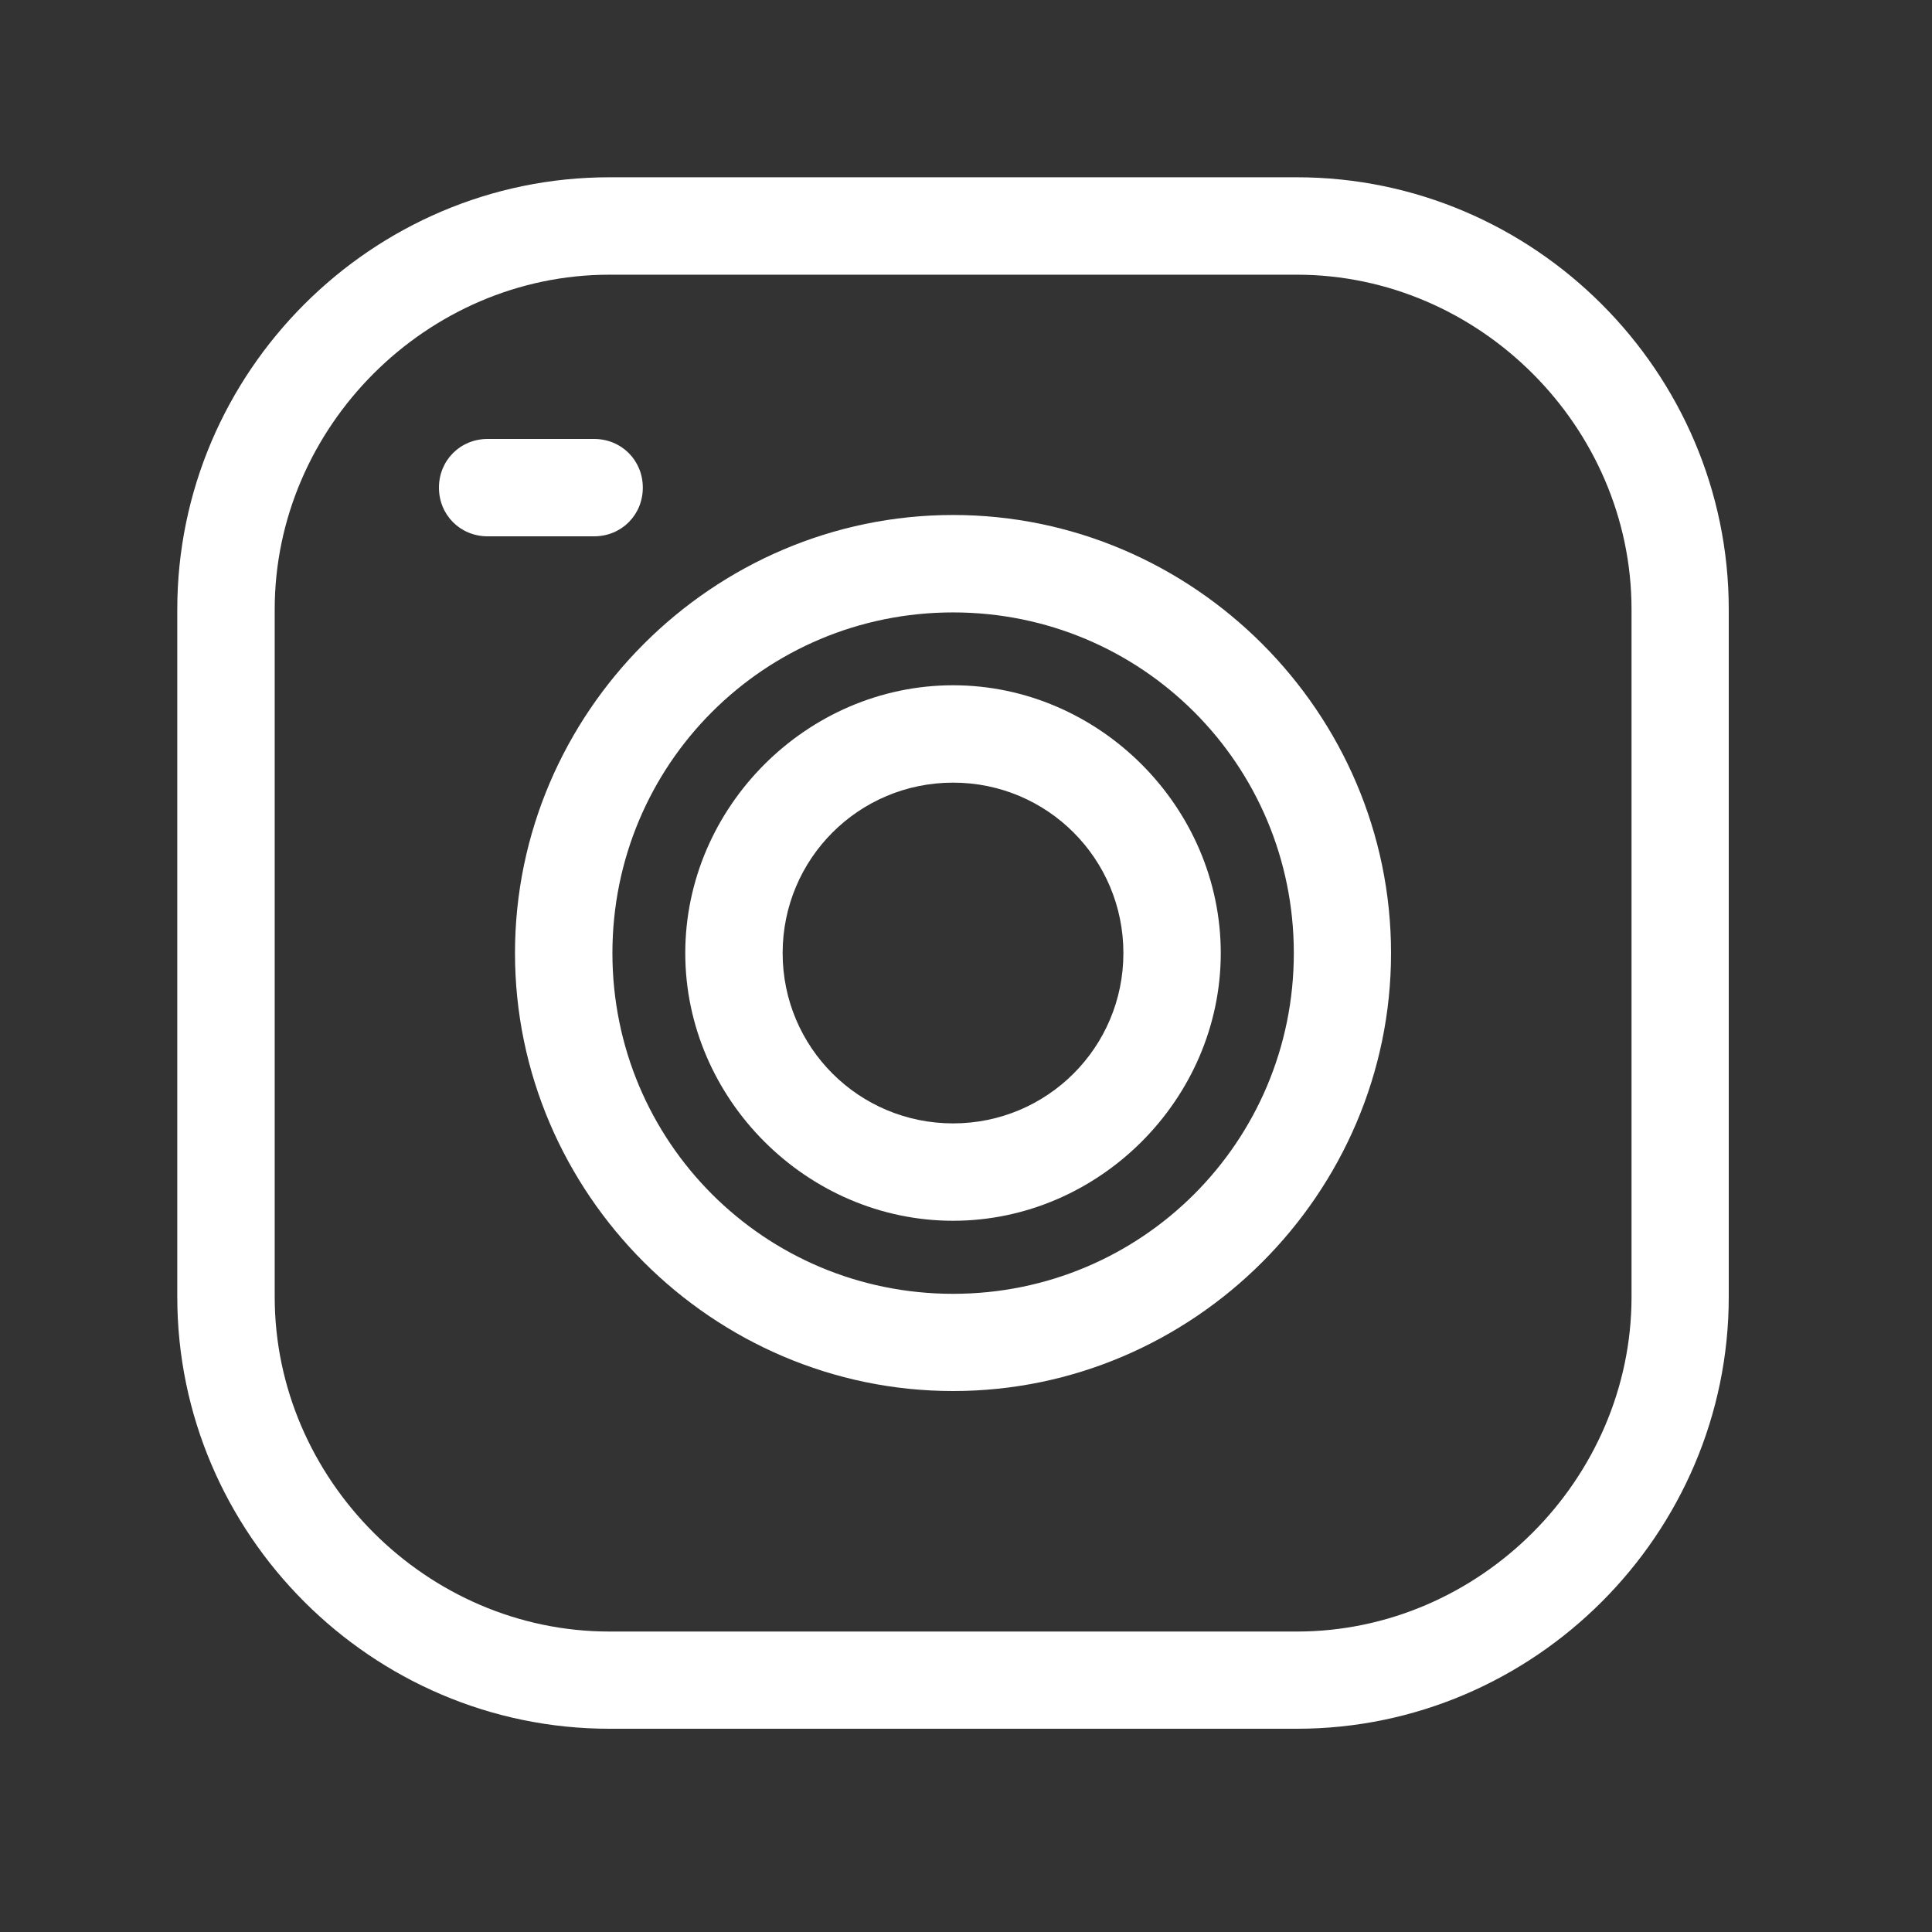 <svg xmlns="http://www.w3.org/2000/svg" xmlns:xlink="http://www.w3.org/1999/xlink" width="50" zoomAndPan="magnify" viewBox="0 0 37.5 37.5" height="50" preserveAspectRatio="xMidYMid meet" version="1.0"><rect x="0" y="0" width="37.5" height="37.5" fill="#333333" stroke="none"/><defs><clipPath id="6a3fc9817a"><path d="M 3.441 3.441 L 33.785 3.441 L 33.785 33.785 L 3.441 33.785 Z M 3.441 3.441 " clip-rule="nonzero"/></clipPath></defs><g clip-path="url(#6a3fc9817a)"><path fill="#ffffff" d="M 25.172 33.555 L 11.828 33.555 C 7.219 33.555 3.441 29.777 3.441 25.172 L 3.441 11.828 C 3.441 7.219 7.219 3.441 11.828 3.441 L 25.172 3.441 C 29.777 3.441 33.555 7.219 33.555 11.828 L 33.555 25.172 C 33.555 29.777 29.777 33.555 25.172 33.555 Z M 11.828 5.332 C 8.285 5.332 5.332 8.285 5.332 11.828 L 5.332 25.172 C 5.332 28.715 8.285 31.668 11.828 31.668 L 25.172 31.668 C 28.715 31.668 31.668 28.715 31.668 25.172 L 31.668 11.828 C 31.668 8.285 28.715 5.332 25.172 5.332 Z M 11.828 5.332 " fill-opacity="1" fill-rule="evenodd"/></g><path fill="#ffffff" d="M 18.5 23.695 C 15.664 23.695 13.301 21.332 13.301 18.5 C 13.301 15.664 15.664 13.301 18.5 13.301 C 21.332 13.301 23.695 15.664 23.695 18.5 C 23.695 21.332 21.332 23.695 18.5 23.695 Z M 18.5 15.191 C 16.668 15.191 15.191 16.668 15.191 18.5 C 15.191 20.328 16.668 21.805 18.5 21.805 C 20.328 21.805 21.805 20.328 21.805 18.5 C 21.805 16.668 20.328 15.191 18.5 15.191 Z M 18.5 15.191 " fill-opacity="1" fill-rule="evenodd"/><path fill="#ffffff" d="M 18.5 27 C 13.832 27 9.996 23.164 9.996 18.5 C 9.996 13.832 13.832 9.996 18.5 9.996 C 23.164 9.996 27 13.832 27 18.5 C 27 23.164 23.164 27 18.5 27 Z M 18.5 11.887 C 14.836 11.887 11.887 14.836 11.887 18.5 C 11.887 22.16 14.836 25.113 18.5 25.113 C 22.16 25.113 25.113 22.16 25.113 18.5 C 25.113 14.836 22.16 11.887 18.5 11.887 Z M 18.5 11.887 " fill-opacity="1" fill-rule="evenodd"/><path fill="#ffffff" d="M 11.531 10.41 L 9.465 10.41 C 8.934 10.41 8.52 9.996 8.52 9.465 C 8.52 8.934 8.934 8.52 9.465 8.52 L 11.531 8.52 C 12.062 8.52 12.477 8.934 12.477 9.465 C 12.477 9.996 12.062 10.41 11.531 10.41 Z M 11.531 10.41 " fill-opacity="1" fill-rule="evenodd"/></svg>